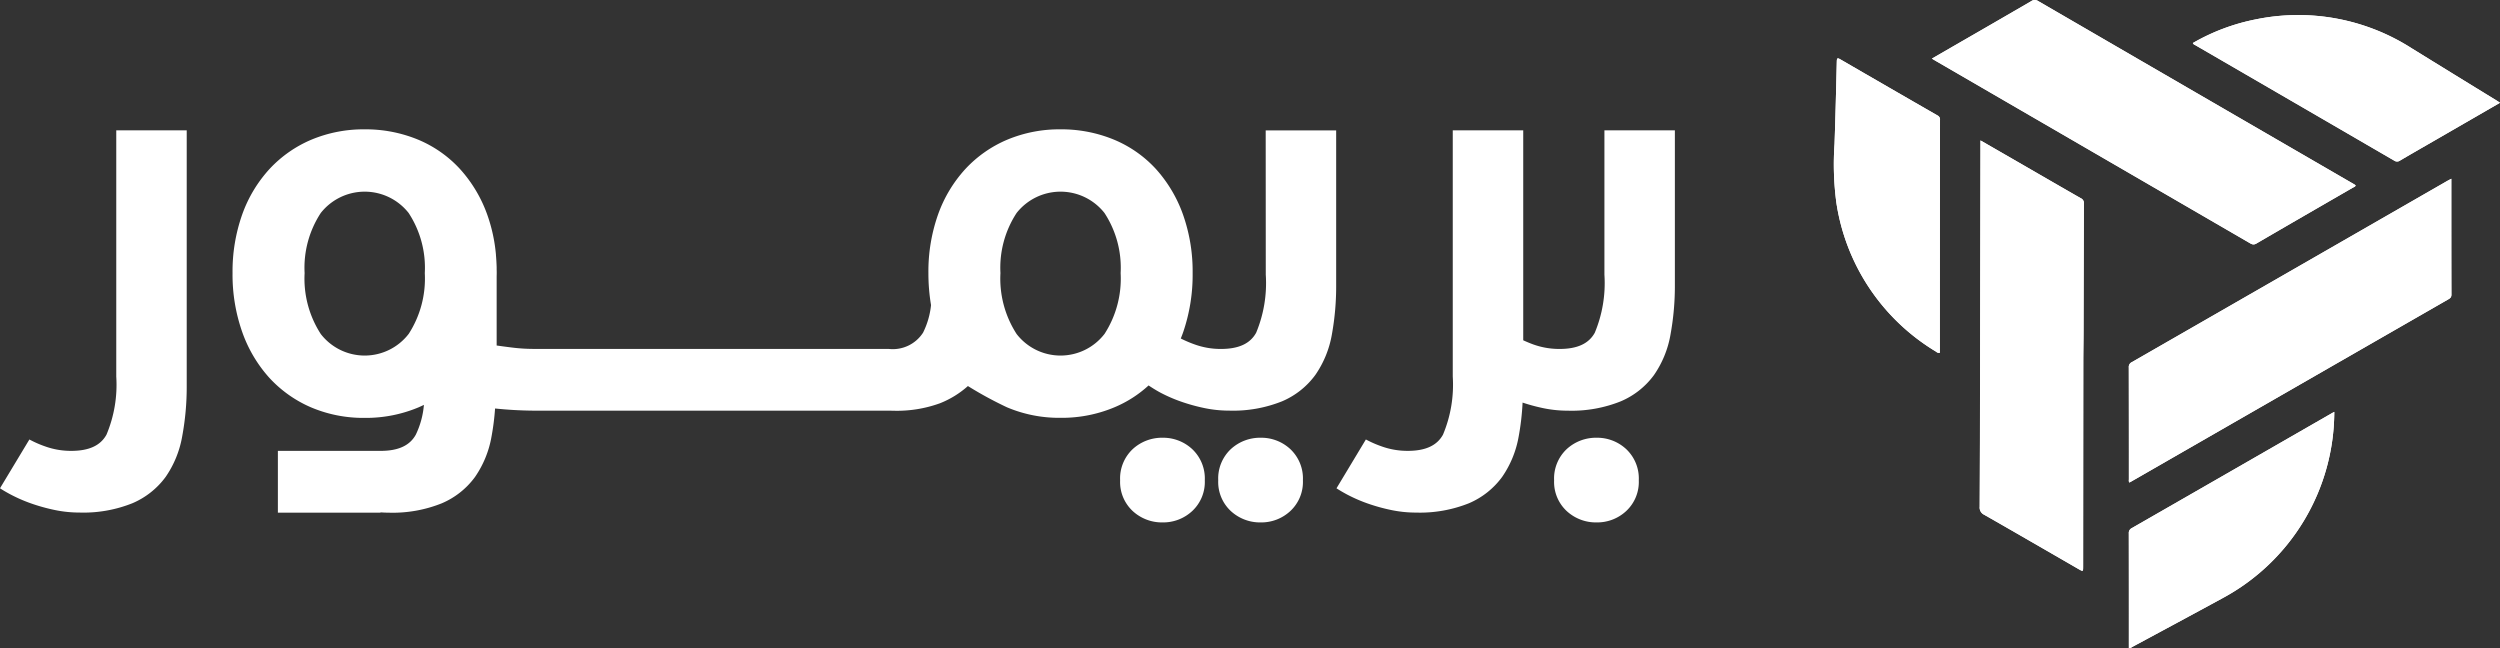 <svg xmlns="http://www.w3.org/2000/svg" width="231.953" height="60.13" viewBox="0 0 231.953 60.13">
    <rect x="0" y="0" width="231.953" height="60.13" fill="#333333" stroke="none"/>
    <g id="Group_12741" data-name="Group 12741" transform="translate(-57.783 -330.378)">
        <g id="Group_12736" data-name="Group 12736" transform="translate(-44.179 -1.492)">
            <g id="Group_12732" data-name="Group 12732" transform="translate(242.361 298.452)">
                <g id="Group_12733" data-name="Group 12733" transform="translate(29.756 33.419)">
                    <path id="Path_4193" style="fill:#FFFFFF" data-name="Path 4193" class="cls-3" d="M87.038 50c-.179.1-.306.161-.43.232Q72 58.63 57.393 67.02a.488.488 0 0 0-.28.5q.012 5.18.008 10.36c0 .1-.037.205.05.308l.214-.12 15.644-8.991 13.708-7.875c.177-.1.31-.187.309-.446-.012-3.56-.008-7.12-.008-10.75M38.845 38.857c.153.091.266.16.38.226L47.2 43.71q10.551 6.119 21.1 12.24c.208.121.372.223.645.064 2.977-1.738 5.965-3.456 8.948-5.183.1-.056.229-.076.265-.217-.045-.032-.086-.066-.132-.093q-14.663-8.5-29.323-17.005a.555.555 0 0 0-.647.012q-3.261 1.9-6.532 3.778l-2.684 1.55m4.51 7.585v.391l-.038 21.439q-.012 6.08-.037 12.159a.734.734 0 0 0 .424.746c2.924 1.669 5.837 3.357 8.753 5.039.421.243.421.243.422-.241l.014-18.84c0-1.026.02-2.052.023-3.079q.017-5.88.036-11.759a.493.493 0 0 0-.3-.494c-1.675-.957-3.344-1.926-5.015-2.89l-4.285-2.47M39.58 66.153v-2.015q.006-9.8.017-19.594a.406.406 0 0 0-.228-.41q-4.515-2.6-9.02-5.209c-.257-.149-.321-.125-.328.184-.06 2.556-.122 5.112-.209 7.667a26.955 26.955 0 0 0 .165 5.42 19.49 19.49 0 0 0 9.257 13.85.4.4 0 0 0 .345.108m36.6 5.478c-.131.072-.2.108-.268.147Q66.654 77.1 57.394 82.415a.493.493 0 0 0-.28.5q.012 5.16.005 10.32v.307c.164.026.252-.067.353-.122 2.786-1.5 5.576-3 8.355-4.513A19.677 19.677 0 0 0 76.179 71.63m15.375-28.68c-.139-.089-.238-.156-.34-.218l-7.852-4.833a19.518 19.518 0 0 0-14.474-2.68 18.984 18.984 0 0 0-5.83 2.191c.044.13.156.158.245.21q9.218 5.347 18.434 10.7a.463.463 0 0 0 .543-.005c.847-.5 1.7-.99 2.554-1.482l6.719-3.879" transform="translate(-29.756 -33.418)"/>
                    <path id="Path_4194" style="fill:#FFFFFF" data-name="Path 4194" class="cls-3" d="M259.573 176.027c0 3.631 0 7.191.008 10.75 0 .259-.132.344-.309.446q-6.855 3.936-13.708 7.875l-15.643 8.991-.214.12c-.087-.1-.05-.212-.051-.308q0-5.18-.008-10.36a.488.488 0 0 1 .28-.5q14.611-8.385 29.215-16.783c.123-.071.251-.136.43-.232" transform="translate(-202.291 -159.441)"/>
                    <path id="Path_4195" style="fill:#FFFFFF" data-name="Path 4195" class="cls-3" d="m123.843 85.408 2.684-1.55q3.267-1.887 6.532-3.778a.555.555 0 0 1 .647-.012q14.656 8.511 29.323 17.005c.046.027.087.061.132.093-.036.14-.169.161-.265.217-2.984 1.726-5.972 3.445-8.948 5.183-.273.159-.437.056-.645-.064q-10.549-6.122-21.1-12.24l-7.978-4.627c-.114-.066-.228-.135-.38-.226" transform="translate(-114.754 -79.97)"/>
                    <path id="Path_4196" style="fill:#FFFFFF" data-name="Path 4196" class="cls-3" d="m149.6 155.4 4.285 2.471c1.671.964 3.339 1.934 5.015 2.89a.493.493 0 0 1 .3.494q-.028 5.88-.036 11.759c0 1.026-.022 2.052-.023 3.079q-.01 9.42-.014 18.841c0 .484 0 .484-.422.241-2.916-1.683-5.829-3.371-8.753-5.039a.733.733 0 0 1-.424-.746q.034-6.079.037-12.159.021-10.72.038-21.439v-.391" transform="translate(-136.002 -142.372)"/>
                    <path id="Path_4197" style="fill:#FFFFFF" data-name="Path 4197" class="cls-3" d="M81.029 138.659a.4.4 0 0 1-.345-.108 19.491 19.491 0 0 1-9.257-13.85 26.954 26.954 0 0 1-.165-5.42c.087-2.555.148-5.111.209-7.667.007-.309.071-.333.328-.184q4.5 2.613 9.02 5.209a.406.406 0 0 1 .228.41q-.014 9.8-.017 19.594v2.015" transform="translate(-71.205 -105.925)"/>
                    <path id="Path_4198" style="fill:#FFFFFF" data-name="Path 4198" class="cls-3" d="M248.716 301.274a19.677 19.677 0 0 1-10.351 17.278c-2.779 1.516-5.57 3.01-8.356 4.513-.1.054-.189.148-.353.122v-.307q0-5.16-.005-10.32a.493.493 0 0 1 .28-.5q9.263-5.312 18.517-10.638c.067-.039.136-.075.268-.147" transform="translate(-202.293 -263.062)"/>
                    <path id="Path_4199" style="fill:#FFFFFF" data-name="Path 4199" class="cls-3" d="m292.571 96.223-6.719 3.879c-.852.492-1.708.98-2.554 1.482a.463.463 0 0 1-.543.005q-9.213-5.355-18.434-10.7c-.089-.052-.2-.08-.245-.21a18.984 18.984 0 0 1 5.83-2.191 19.518 19.518 0 0 1 14.474 2.68Q288.3 93.6 292.232 96l.34.218" transform="translate(-230.773 -86.691)"/>
                </g>
            </g>
        </g>
        <g id="Group_12740" data-name="Group 12740" transform="translate(57.783 342.378)">
            <g id="Group_12739" data-name="Group 12739" style="clip-path:url(#clip-path)">
                <path id="Path_4214" style="fill:#FFFFFF" data-name="Path 4214" class="cls-1" d="M449.031 88.322a4.005 4.005 0 0 0-2.779 1.051 3.742 3.742 0 0 0-1.173 2.9 3.685 3.685 0 0 0 1.173 2.855 4 4 0 0 0 2.779 1.051 3.947 3.947 0 0 0 2.732-1.051 3.69 3.69 0 0 0 1.173-2.855 3.746 3.746 0 0 0-1.173-2.9 3.951 3.951 0 0 0-2.732-1.051" transform="translate(-300.887 -59.708)"/>
                <path id="Path_4215" style="fill:#FFFFFF" data-name="Path 4215" class="cls-1" d="M352.84 88.322a4 4 0 0 0-2.778 1.051 3.738 3.738 0 0 0-1.174 2.9 3.684 3.684 0 0 0 1.173 2.855 4 4 0 0 0 2.779 1.051 3.947 3.947 0 0 0 2.732-1.051 3.69 3.69 0 0 0 1.173-2.855 3.746 3.746 0 0 0-1.173-2.9 3.95 3.95 0 0 0-2.732-1.051" transform="translate(-235.859 -59.708)"/>
                <path id="Path_4216" style="fill:#FFFFFF" data-name="Path 4216" class="cls-1" d="M324.742 88.322a4.005 4.005 0 0 0-2.779 1.051 3.741 3.741 0 0 0-1.173 2.9 3.684 3.684 0 0 0 1.173 2.855 4 4 0 0 0 2.779 1.051 3.947 3.947 0 0 0 2.732-1.051 3.69 3.69 0 0 0 1.173-2.855 3.746 3.746 0 0 0-1.173-2.9 3.95 3.95 0 0 0-2.732-1.051" transform="translate(-216.864 -59.708)"/>
                <path id="Path_4217" style="fill:#FFFFFF" data-name="Path 4217" class="cls-1" d="M147.5 18.99a5.152 5.152 0 0 1-8.148 0 9.458 9.458 0 0 1-1.5-5.651 9.267 9.267 0 0 1 1.5-5.579 5.189 5.189 0 0 1 8.151 0 9.27 9.27 0 0 1 1.5 5.579 9.469 9.469 0 0 1-1.5 5.651m-64.564 0a5.152 5.152 0 0 1-8.148 0 9.465 9.465 0 0 1-1.5-5.651 9.273 9.273 0 0 1 1.5-5.579 5.189 5.189 0 0 1 8.151 0 9.27 9.27 0 0 1 1.5 5.579 9.469 9.469 0 0 1-1.5 5.651m79.527-5.51a11.985 11.985 0 0 1-.892 5.39c-.555 1.013-1.624 1.506-3.267 1.506a7.089 7.089 0 0 1-2.452-.424 11.017 11.017 0 0 1-1.275-.546q.12-.295.227-.6a16.4 16.4 0 0 0 .873-5.467 15.829 15.829 0 0 0-.9-5.45 12.62 12.62 0 0 0-2.513-4.216 11.022 11.022 0 0 0-3.895-2.72 12.736 12.736 0 0 0-4.95-.953 12.538 12.538 0 0 0-4.925.953 11.3 11.3 0 0 0-3.893 2.716 12.39 12.39 0 0 0-2.539 4.22 15.838 15.838 0 0 0-.9 5.45 17.712 17.712 0 0 0 .243 2.965 7.42 7.42 0 0 1-.74 2.561 3.343 3.343 0 0 1-3.2 1.507H94.465a16.376 16.376 0 0 1-2.023-.138 70.698 70.698 0 0 1-1.333-.178v-6.381c0-.112.006-.223.006-.336s0-.218-.006-.329v-.218q-.017-.565-.065-1.113v-.037a14.936 14.936 0 0 0-.818-3.754A12.61 12.61 0 0 0 87.7 3.673 11.023 11.023 0 0 0 83.809.952 12.737 12.737 0 0 0 78.861 0a12.541 12.541 0 0 0-4.924.953 11.311 11.311 0 0 0-3.893 2.717 12.416 12.416 0 0 0-2.539 4.22 15.838 15.838 0 0 0-.9 5.45 16.006 16.006 0 0 0 .9 5.471 12.566 12.566 0 0 0 2.513 4.242 11.341 11.341 0 0 0 3.866 2.741 12.419 12.419 0 0 0 4.976.978 12.6 12.6 0 0 0 5-.977c.169-.073.335-.15.5-.23a7.865 7.865 0 0 1-.751 2.762c-.556 1.013-1.624 1.506-3.268 1.506h-9.53v5.736h9.523v-.032c.255.018.508.03.762.03A12.239 12.239 0 0 0 86 34.705a7.4 7.4 0 0 0 3.1-2.449 9.42 9.42 0 0 0 1.532-3.747 23.155 23.155 0 0 0 .33-2.609c1.133.118 2.3.188 3.505.2h33.008c.143 0 .283.008.427.008a11.706 11.706 0 0 0 4.331-.69 8.71 8.71 0 0 0 2.6-1.6 35.134 35.134 0 0 0 3.62 1.97 12.413 12.413 0 0 0 4.976.978 12.6 12.6 0 0 0 5-.977 10.909 10.909 0 0 0 3.168-2.028l.1.068c.309.2.631.406 1.044.625a14.24 14.24 0 0 0 1.846.8 17.164 17.164 0 0 0 2.153.6 11.25 11.25 0 0 0 2.327.244 12.221 12.221 0 0 0 4.907-.861 7.407 7.407 0 0 0 3.094-2.449 9.432 9.432 0 0 0 1.533-3.747 25.154 25.154 0 0 0 .399-4.665V.1h-6.538z" transform="translate(-45.029)"/>
                <path id="Path_4218" style="fill:#FFFFFF" data-name="Path 4218" class="cls-1" d="M407.619.294v13.385a11.981 11.981 0 0 1-.893 5.39c-.556 1.013-1.624 1.506-3.268 1.506a7.128 7.128 0 0 1-2.452-.423c-.353-.13-.648-.257-.92-.381V.294h-6.538v22.841a11.955 11.955 0 0 1-.906 5.39c-.556 1.013-1.624 1.505-3.268 1.505a7.088 7.088 0 0 1-2.451-.424 9.966 9.966 0 0 1-1.436-.633l-2.726 4.531c.3.195.647.4 1.042.608a14.121 14.121 0 0 0 1.846.8 16.854 16.854 0 0 0 2.152.6 11.2 11.2 0 0 0 2.328.245 12.25 12.25 0 0 0 4.907-.86 7.414 7.414 0 0 0 3.094-2.45 9.438 9.438 0 0 0 1.533-3.747 23.5 23.5 0 0 0 .363-3.149 17.177 17.177 0 0 0 1.86.506 11.182 11.182 0 0 0 2.326.245 12.217 12.217 0 0 0 4.908-.861A7.387 7.387 0 0 0 412.215 23a9.424 9.424 0 0 0 1.533-3.747 25.155 25.155 0 0 0 .408-4.677V.294z" transform="translate(-258.759 -.199)"/>
                <path id="Path_4219" style="fill:#FFFFFF" data-name="Path 4219" class="cls-1" d="M10.787 23.134a11.953 11.953 0 0 1-.906 5.39c-.556 1.013-1.624 1.506-3.268 1.506a7.088 7.088 0 0 1-2.451-.424 9.842 9.842 0 0 1-1.436-.633L0 33.5c.3.2.647.4 1.042.608a14.215 14.215 0 0 0 1.846.8 17.1 17.1 0 0 0 2.152.6 11.259 11.259 0 0 0 2.328.245 12.231 12.231 0 0 0 4.907-.86 7.426 7.426 0 0 0 3.095-2.449 9.459 9.459 0 0 0 1.53-3.738 25.042 25.042 0 0 0 .424-4.677V.293h-6.537z" transform="translate(0 -.198)"/>
            </g>
        </g>
    </g>
</svg>

